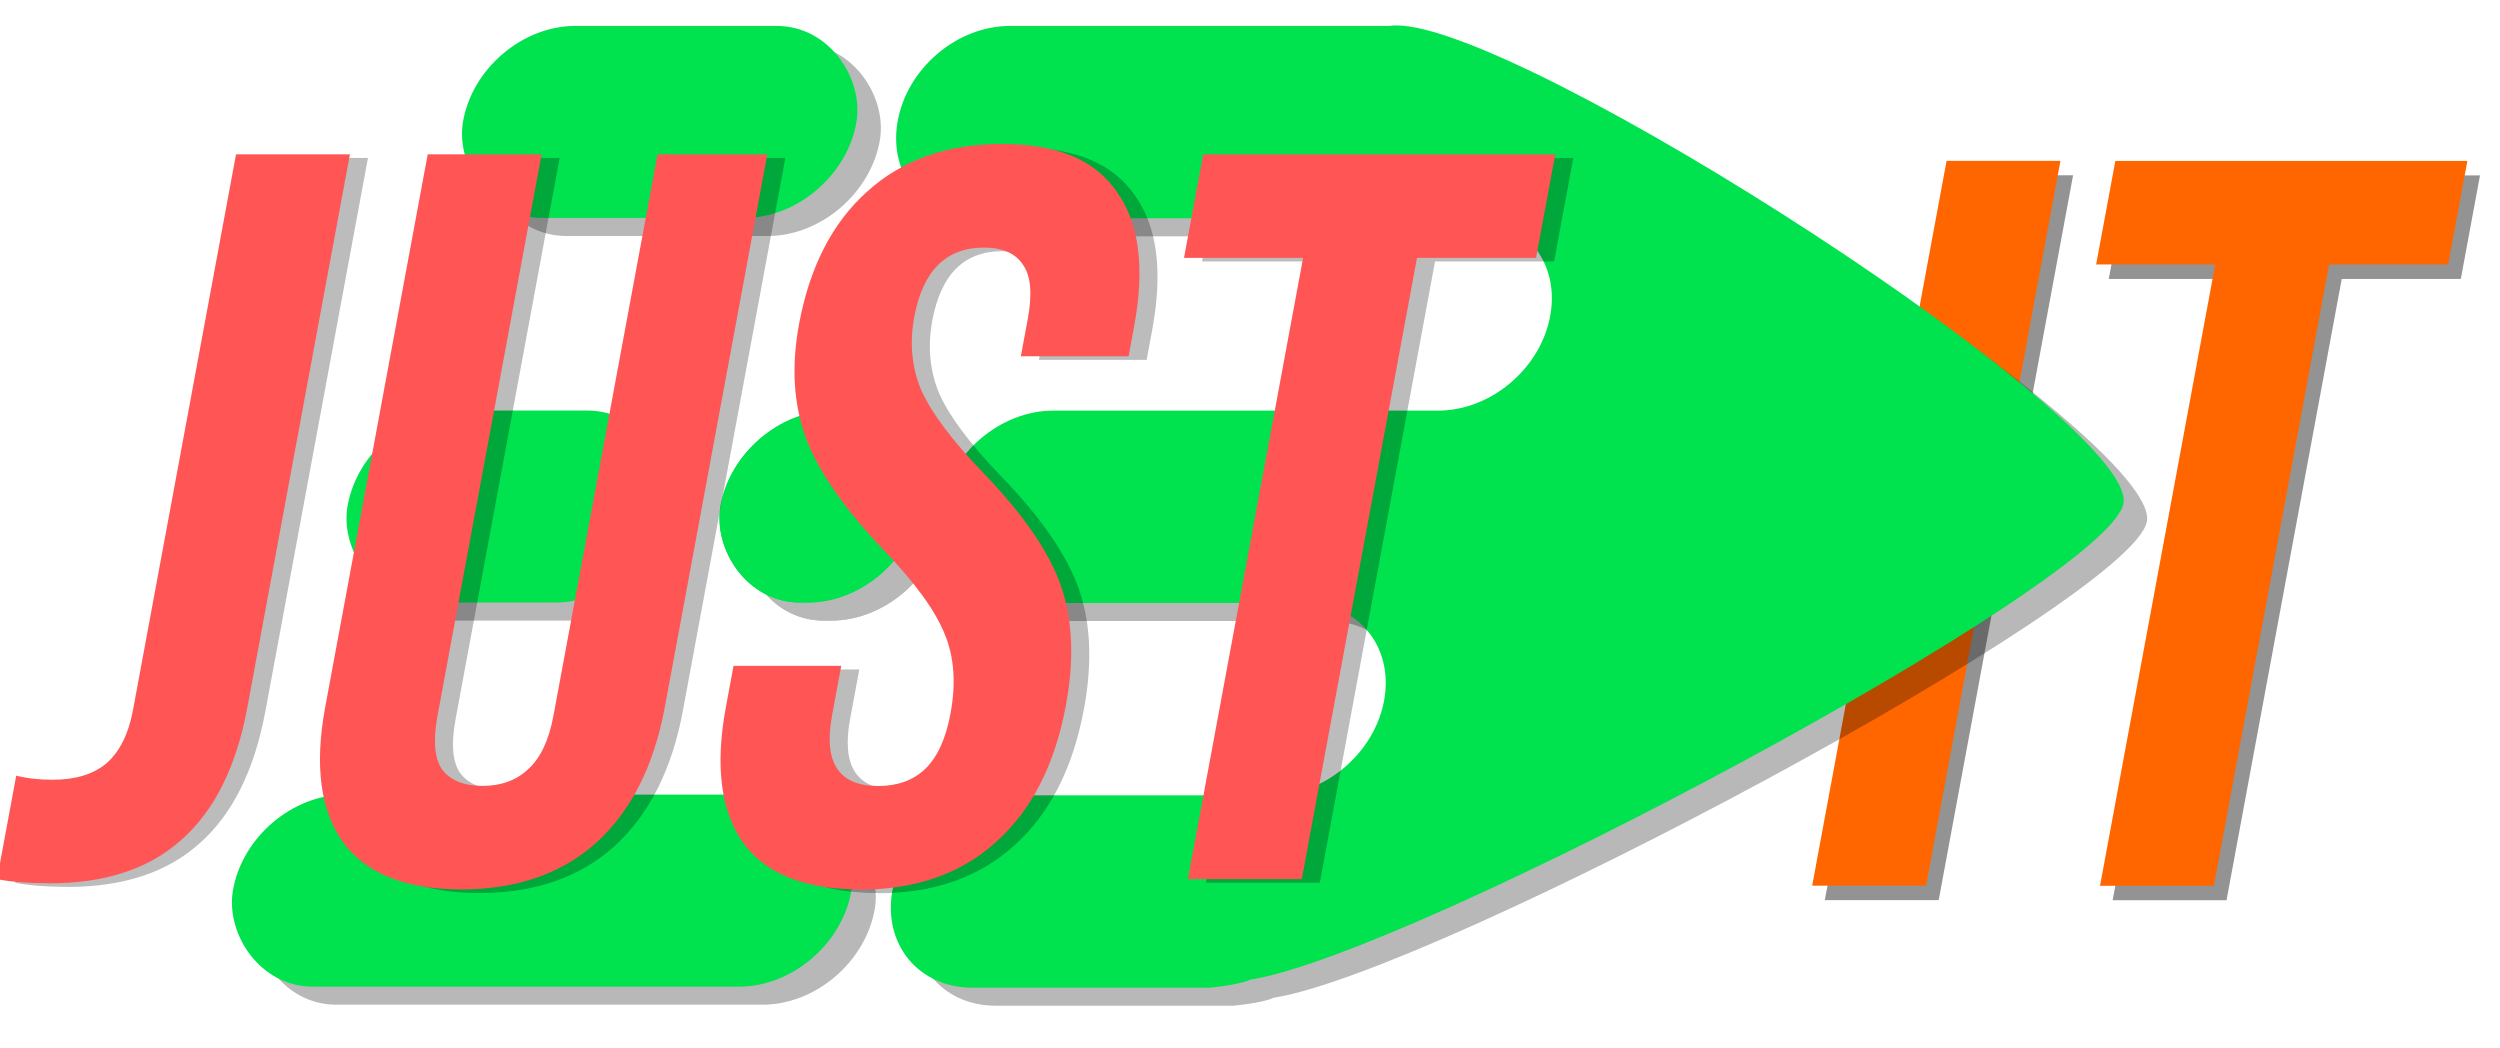 <?xml version="1.0" encoding="UTF-8" standalone="no"?>
<svg
   width="137.824mm"
   height="57.771mm"
   viewBox="0 0 137.824 57.771"
   version="1.1"
   id="svg6"
   inkscape:version="1.2-dev (bb6b7d54ad, 2021-10-09)"
   sodipodi:docname="logo.svg"
   xmlns:inkscape="http://www.inkscape.org/namespaces/inkscape"
   xmlns:sodipodi="http://sodipodi.sourceforge.net/DTD/sodipodi-0.dtd"
   xmlns="http://www.w3.org/2000/svg"
   xmlns:svg="http://www.w3.org/2000/svg">
  <defs
     id="defs2">
    <rect
       x="-384.965"
       y="-221.826"
       width="217.223"
       height="51.156"
       id="rect120" />
    <rect
       x="-384.965"
       y="-221.826"
       width="217.223"
       height="51.156"
       id="rect128" />
    <rect
       x="-384.965"
       y="-221.826"
       width="217.223"
       height="51.156"
       id="rect144" />
    <filter
       inkscape:collect="always"
       style="color-interpolation-filters:sRGB"
       id="filter1037"
       x="-0.01"
       width="1.019"
       y="-0.018"
       height="1.036">
      <feGaussianBlur
         inkscape:collect="always"
         stdDeviation="0.058"
         id="feGaussianBlur1039" />
    </filter>
    <rect
       x="-384.965"
       y="-221.826"
       width="217.223"
       height="51.156"
       id="rect1263" />
    <filter
       inkscape:collect="always"
       style="color-interpolation-filters:sRGB"
       id="filter1381"
       x="-0.042"
       width="1.085"
       y="-0.03"
       height="1.061">
      <feGaussianBlur
         inkscape:collect="always"
         stdDeviation="0.094"
         id="feGaussianBlur1383" />
    </filter>
    <filter
       inkscape:collect="always"
       style="color-interpolation-filters:sRGB"
       id="filter1601"
       x="-0.035"
       width="1.069"
       y="-0.046"
       height="1.093">
      <feGaussianBlur
         inkscape:collect="always"
         stdDeviation="5.458"
         id="feGaussianBlur1603" />
    </filter>
    <rect
       x="-384.965"
       y="-221.826"
       width="217.223"
       height="51.156"
       id="rect1683" />
    <rect
       x="-384.965"
       y="-221.826"
       width="217.223"
       height="51.156"
       id="rect1685" />
    <rect
       x="-384.965"
       y="-221.826"
       width="217.223"
       height="51.156"
       id="rect1687" />
    <rect
       x="-384.965"
       y="-221.826"
       width="217.223"
       height="51.156"
       id="rect1689" />
    <rect
       x="-384.965"
       y="-221.826"
       width="217.223"
       height="51.156"
       id="rect1687-5" />
    <rect
       x="-384.965"
       y="-221.826"
       width="217.223"
       height="51.156"
       id="rect1689-8" />
    <rect
       x="-384.965"
       y="-221.826"
       width="217.223"
       height="51.156"
       id="rect1683-8" />
    <rect
       x="-384.965"
       y="-221.826"
       width="217.223"
       height="51.156"
       id="rect1685-4" />
  </defs>
  <sodipodi:namedview
     id="base"
     pagecolor="#212121"
     bordercolor="#666666"
     borderopacity="1.0"
     inkscape:pageopacity="0"
     inkscape:pageshadow="2"
     inkscape:zoom="2.56"
     inkscape:cx="224.60938"
     inkscape:cy="90.234375"
     inkscape:document-units="mm"
     inkscape:current-layer="layer1"
     showgrid="false"
     showborder="true"
     inkscape:window-width="1920"
     inkscape:window-height="1011"
     inkscape:window-x="0"
     inkscape:window-y="0"
     inkscape:window-maximized="1"
     inkscape:snap-grids="false"
     inkscape:snap-page="true"
     fit-margin-top="0"
     fit-margin-left="0"
     fit-margin-right="0"
     fit-margin-bottom="0"
     inkscape:pagecheckerboard="0"
     inkscape:blackoutopacity="0.0" />
  <g
     inkscape:label="Layer 1"
     inkscape:groupmode="layer"
     id="layer1"
     style="display:inline"
     transform="translate(-34.975,-111.977)">
    <g
       id="g986"
       style="display:inline"
       transform="matrix(0.188,0,0,0.188,93.515,130.935)">
      <g
         id="g1615"
         style="display:inline"
         inkscape:export-xdpi="96.599998"
         inkscape:export-ydpi="96.599998">
        <g
           aria-label="iT"
           transform="matrix(28.692,0,-5.32,28.692,10126.388,6259.102)"
           id="text1261"
           style="font-size:10.583px;line-height:1.25;font-family:Roboto;-inkscape-font-specification:Roboto;white-space:pre;shape-inside:url(#rect1263);opacity:0.424;filter:url(#filter1381)">
          <path
             d="m -384.531,-219.871 h 1.164 v 7.408 h -1.164 z"
             style="font-weight:bold;font-family:'Bebas Neue';-inkscape-font-specification:'Bebas Neue Bold'"
             id="path62" />
          <path
             d="m -381.589,-218.812 h -1.217 v -1.058 h 3.598 v 1.058 h -1.217 v 6.35 h -1.164 z"
             style="font-weight:bold;font-family:'Bebas Neue';-inkscape-font-specification:'Bebas Neue Bold'"
             id="path64" />
        </g>
        <g
           aria-label="iT"
           transform="matrix(28.692,0,-5.32,28.692,10122.685,6254.869)"
           id="text126"
           style="font-size:10.583px;line-height:1.25;font-family:Roboto;-inkscape-font-specification:Roboto;white-space:pre;shape-inside:url(#rect128);fill:#ff6600">
          <path
             d="m -384.531,-219.871 h 1.164 v 7.408 h -1.164 z"
             style="font-weight:bold;font-family:'Bebas Neue';-inkscape-font-specification:'Bebas Neue Bold'"
             id="path67" />
          <path
             d="m -381.589,-218.812 h -1.217 v -1.058 h 3.598 v 1.058 h -1.217 v 6.35 h -1.164 z"
             style="font-weight:bold;font-family:'Bebas Neue';-inkscape-font-specification:'Bebas Neue Bold'"
             id="path69" />
        </g>
      </g>
      <g
         id="g1631"
         inkscape:export-xdpi="96.599998"
         inkscape:export-ydpi="96.599998">
        <g
           id="g1053"
           transform="matrix(1,0,-0.169,1,14.925,5.292)"
           style="display:inline;opacity:0.278;fill:#000000;filter:url(#filter1601)"
           inkscape:label="g1053">
          <path
             id="path1041"
             style="fill:#000000;stroke:none;stroke-width:0"
             inkscape:transform-center-x="-32.006325"
             d="m 280.354,-352.395 c -2.935,5.3e-4 -5.605,0.191 -8.002,0.576 h -419.621 c -58.957,0 -106.422,47.465 -106.422,106.422 0,58.957 47.465,106.42 106.422,106.42 h 285.312 76.818 183.553 c 58.957,0 106.422,47.465 106.422,106.422 0,58.957 -47.465,106.42 -106.422,106.42 H 203.811 138.043 -27.27 c -58.957,0 -106.422,47.465 -106.422,106.422 0,58.957 47.465,106.42 106.422,106.42 h 231.266 82.518 c 58.957,0 106.42,47.465 106.42,106.422 0,58.957 -47.463,106.422 -106.42,106.422 H 215.58 -9.244 c -58.957,0 -106.42,47.463 -106.42,106.42 0,58.957 47.463,106.422 106.42,106.422 H 254.268 c 35.333,-3.754 42.617,-8.824 42.617,-8.824 175.294,-27.941 877.303,-440.151 877.303,-527.23 0,-90.148 -752.376,-528.758 -893.834,-528.732 z"
             transform="scale(0.265)"
             sodipodi:nodetypes="scsssccsssccssscssscsssccss" />
          <rect
             style="fill:#000000;stroke:none;stroke-width:0"
             id="rect1043"
             width="58.466"
             height="56.314"
             x="-100.095"
             y="19.544"
             ry="28.157" />
          <rect
             style="fill:#000000;fill-opacity:1;stroke:none;stroke-width:0"
             id="rect1045"
             width="115.382"
             height="56.314"
             x="-194.664"
             y="-93.238"
             ry="28.157" />
          <rect
             style="fill:#000000;fill-opacity:1;stroke:none;stroke-width:0"
             id="rect1047"
             width="181.354"
             height="56.314"
             x="-224.034"
             y="132.173"
             ry="28.157" />
          <rect
             style="fill:#000000;fill-opacity:1;stroke:none;stroke-width:0"
             id="rect1049"
             width="58.466"
             height="56.314"
             x="-100.095"
             y="19.544"
             ry="28.157" />
          <rect
             style="fill:#000000;fill-opacity:1;stroke:none;stroke-width:0"
             id="rect1051"
             width="93.76"
             height="56.314"
             x="-209.472"
             y="19.544"
             ry="28.157" />
        </g>
        <g
           id="g116"
           transform="matrix(1,0,-0.169,1,8.046,0)"
           style="display:inline;fill:#00e34e;fill-opacity:1"
           sodipodi:insensitive="true">
          <path
             id="path74"
             style="fill:#00e34e;fill-opacity:1;stroke:none;stroke-width:0"
             inkscape:transform-center-x="-32.006325"
             d="m 280.354,-352.395 c -2.935,5.3e-4 -5.605,0.191 -8.002,0.576 h -419.621 c -58.957,0 -106.422,47.465 -106.422,106.422 0,58.957 47.465,106.42 106.422,106.42 h 285.312 76.818 183.553 c 58.957,0 106.422,47.465 106.422,106.422 0,58.957 -47.465,106.42 -106.422,106.42 H 203.811 138.043 -27.27 c -58.957,0 -106.422,47.465 -106.422,106.422 0,58.957 47.465,106.42 106.422,106.42 h 231.266 82.518 c 58.957,0 106.42,47.465 106.42,106.422 0,58.957 -47.463,106.422 -106.42,106.422 H 215.58 -9.244 c -58.957,0 -106.42,47.463 -106.42,106.42 0,58.957 47.463,106.422 106.42,106.422 H 254.268 c 35.333,-3.754 42.617,-8.824 42.617,-8.824 175.294,-27.941 877.303,-440.151 877.303,-527.23 0,-90.148 -752.376,-528.758 -893.834,-528.732 z"
             transform="scale(0.265)"
             sodipodi:nodetypes="scsssccsssccssscssscsssccss" />
          <rect
             style="fill:#00e34e;fill-opacity:1;stroke:none;stroke-width:0"
             id="rect86"
             width="58.466"
             height="56.314"
             x="-100.095"
             y="19.544"
             ry="28.157" />
          <rect
             style="fill:#00e34e;fill-opacity:1;stroke:none;stroke-width:0"
             id="rect88"
             width="115.382"
             height="56.314"
             x="-194.664"
             y="-93.238"
             ry="28.157" />
          <rect
             style="fill:#00e34e;fill-opacity:1;stroke:none;stroke-width:0"
             id="rect90"
             width="181.354"
             height="56.314"
             x="-224.034"
             y="132.173"
             ry="28.157" />
          <rect
             style="fill:#00e34e;fill-opacity:1;stroke:none;stroke-width:0"
             id="rect102"
             width="58.466"
             height="56.314"
             x="-100.095"
             y="19.544"
             ry="28.157" />
          <rect
             style="fill:#00e34e;fill-opacity:1;stroke:none;stroke-width:0"
             id="rect108"
             width="93.76"
             height="56.314"
             x="-209.472"
             y="19.544"
             ry="28.157" />
        </g>
      </g>
      <g
         id="g1609"
         inkscape:export-xdpi="96.599998"
         inkscape:export-ydpi="96.599998">
        <g
           aria-label="JUST"
           transform="matrix(28.692,0,-5.32,28.692,9603.309,6253.984)"
           id="text142"
           style="font-size:10.583px;line-height:1.25;font-family:Roboto;-inkscape-font-specification:Roboto;white-space:pre;shape-inside:url(#rect144);display:inline;opacity:0.265;filter:url(#filter1037)">
          <path
             d="m -384.256,-212.42 q -0.318,0 -0.54,-0.042 v -1.058 q 0.169,0.042 0.381,0.042 0.349,0 0.519,-0.169 0.169,-0.18 0.169,-0.54 v -5.683 h 1.164 v 5.651 q 0,0.91 -0.423,1.355 -0.413,0.445 -1.27,0.445 z"
             style="font-weight:bold;font-family:'Bebas Neue';-inkscape-font-specification:'Bebas Neue Bold'"
             id="path9441" />
          <path
             d="m -380.033,-212.357 q -0.847,0 -1.291,-0.476 -0.444,-0.487 -0.444,-1.386 v -5.651 h 1.164 v 5.736 q 0,0.381 0.148,0.55 0.159,0.169 0.444,0.169 0.286,0 0.434,-0.169 0.159,-0.169 0.159,-0.55 v -5.736 h 1.122 v 5.651 q 0,0.9 -0.445,1.386 -0.445,0.476 -1.291,0.476 z"
             style="font-weight:bold;font-family:'Bebas Neue';-inkscape-font-specification:'Bebas Neue Bold'"
             id="path9443" />
          <path
             d="m -375.958,-212.357 q -0.847,0 -1.281,-0.476 -0.434,-0.487 -0.434,-1.386 v -0.423 h 1.101 v 0.508 q 0,0.72 0.603,0.72 0.296,0 0.445,-0.169 0.159,-0.18 0.159,-0.572 0,-0.466 -0.212,-0.815 -0.212,-0.36 -0.783,-0.857 -0.72,-0.635 -1.005,-1.143 -0.286,-0.519 -0.286,-1.164 0,-0.878 0.445,-1.355 0.445,-0.487 1.291,-0.487 0.836,0 1.259,0.487 0.434,0.476 0.434,1.376 v 0.307 h -1.101 v -0.381 q 0,-0.381 -0.148,-0.55 -0.148,-0.18 -0.434,-0.18 -0.582,0 -0.582,0.709 0,0.402 0.212,0.751 0.222,0.349 0.794,0.847 0.73,0.635 1.005,1.154 0.275,0.519 0.275,1.217 0,0.91 -0.455,1.397 -0.445,0.487 -1.302,0.487 z"
             style="font-weight:bold;font-family:'Bebas Neue';-inkscape-font-specification:'Bebas Neue Bold'"
             id="path9445" />
          <path
             d="m -372.625,-218.812 h -1.217 v -1.058 h 3.598 v 1.058 h -1.217 v 6.35 h -1.164 z"
             style="font-weight:bold;font-family:'Bebas Neue';-inkscape-font-specification:'Bebas Neue Bold'"
             id="path9447" />
        </g>
        <g
           aria-label="JUST"
           transform="matrix(28.692,0,-5.32,28.692,9598.017,6252.925)"
           id="text118"
           style="font-size:10.583px;line-height:1.25;font-family:Roboto;-inkscape-font-specification:Roboto;white-space:pre;shape-inside:url(#rect120);fill:#ff5555">
          <path
             d="m -384.256,-212.42 q -0.318,0 -0.54,-0.042 v -1.058 q 0.169,0.042 0.381,0.042 0.349,0 0.519,-0.169 0.169,-0.18 0.169,-0.54 v -5.683 h 1.164 v 5.651 q 0,0.91 -0.423,1.355 -0.413,0.445 -1.27,0.445 z"
             style="font-weight:bold;font-family:'Bebas Neue';-inkscape-font-specification:'Bebas Neue Bold'"
             id="path122" />
          <path
             d="m -380.033,-212.357 q -0.847,0 -1.291,-0.476 -0.444,-0.487 -0.444,-1.386 v -5.651 h 1.164 v 5.736 q 0,0.381 0.148,0.55 0.159,0.169 0.444,0.169 0.286,0 0.434,-0.169 0.159,-0.169 0.159,-0.55 v -5.736 h 1.122 v 5.651 q 0,0.9 -0.445,1.386 -0.445,0.476 -1.291,0.476 z"
             style="font-weight:bold;font-family:'Bebas Neue';-inkscape-font-specification:'Bebas Neue Bold'"
             id="path124" />
          <path
             d="m -375.958,-212.357 q -0.847,0 -1.281,-0.476 -0.434,-0.487 -0.434,-1.386 v -0.423 h 1.101 v 0.508 q 0,0.72 0.603,0.72 0.296,0 0.445,-0.169 0.159,-0.18 0.159,-0.572 0,-0.466 -0.212,-0.815 -0.212,-0.36 -0.783,-0.857 -0.72,-0.635 -1.005,-1.143 -0.286,-0.519 -0.286,-1.164 0,-0.878 0.445,-1.355 0.445,-0.487 1.291,-0.487 0.836,0 1.259,0.487 0.434,0.476 0.434,1.376 v 0.307 h -1.101 v -0.381 q 0,-0.381 -0.148,-0.55 -0.148,-0.18 -0.434,-0.18 -0.582,0 -0.582,0.709 0,0.402 0.212,0.751 0.222,0.349 0.794,0.847 0.73,0.635 1.005,1.154 0.275,0.519 0.275,1.217 0,0.91 -0.455,1.397 -0.445,0.487 -1.302,0.487 z"
             style="font-weight:bold;font-family:'Bebas Neue';-inkscape-font-specification:'Bebas Neue Bold'"
             id="path126" />
          <path
             d="m -372.625,-218.812 h -1.217 v -1.058 h 3.598 v 1.058 h -1.217 v 6.35 h -1.164 z"
             style="font-weight:bold;font-family:'Bebas Neue';-inkscape-font-specification:'Bebas Neue Bold'"
             id="path128" />
        </g>
      </g>
    </g>
  </g>
</svg>
